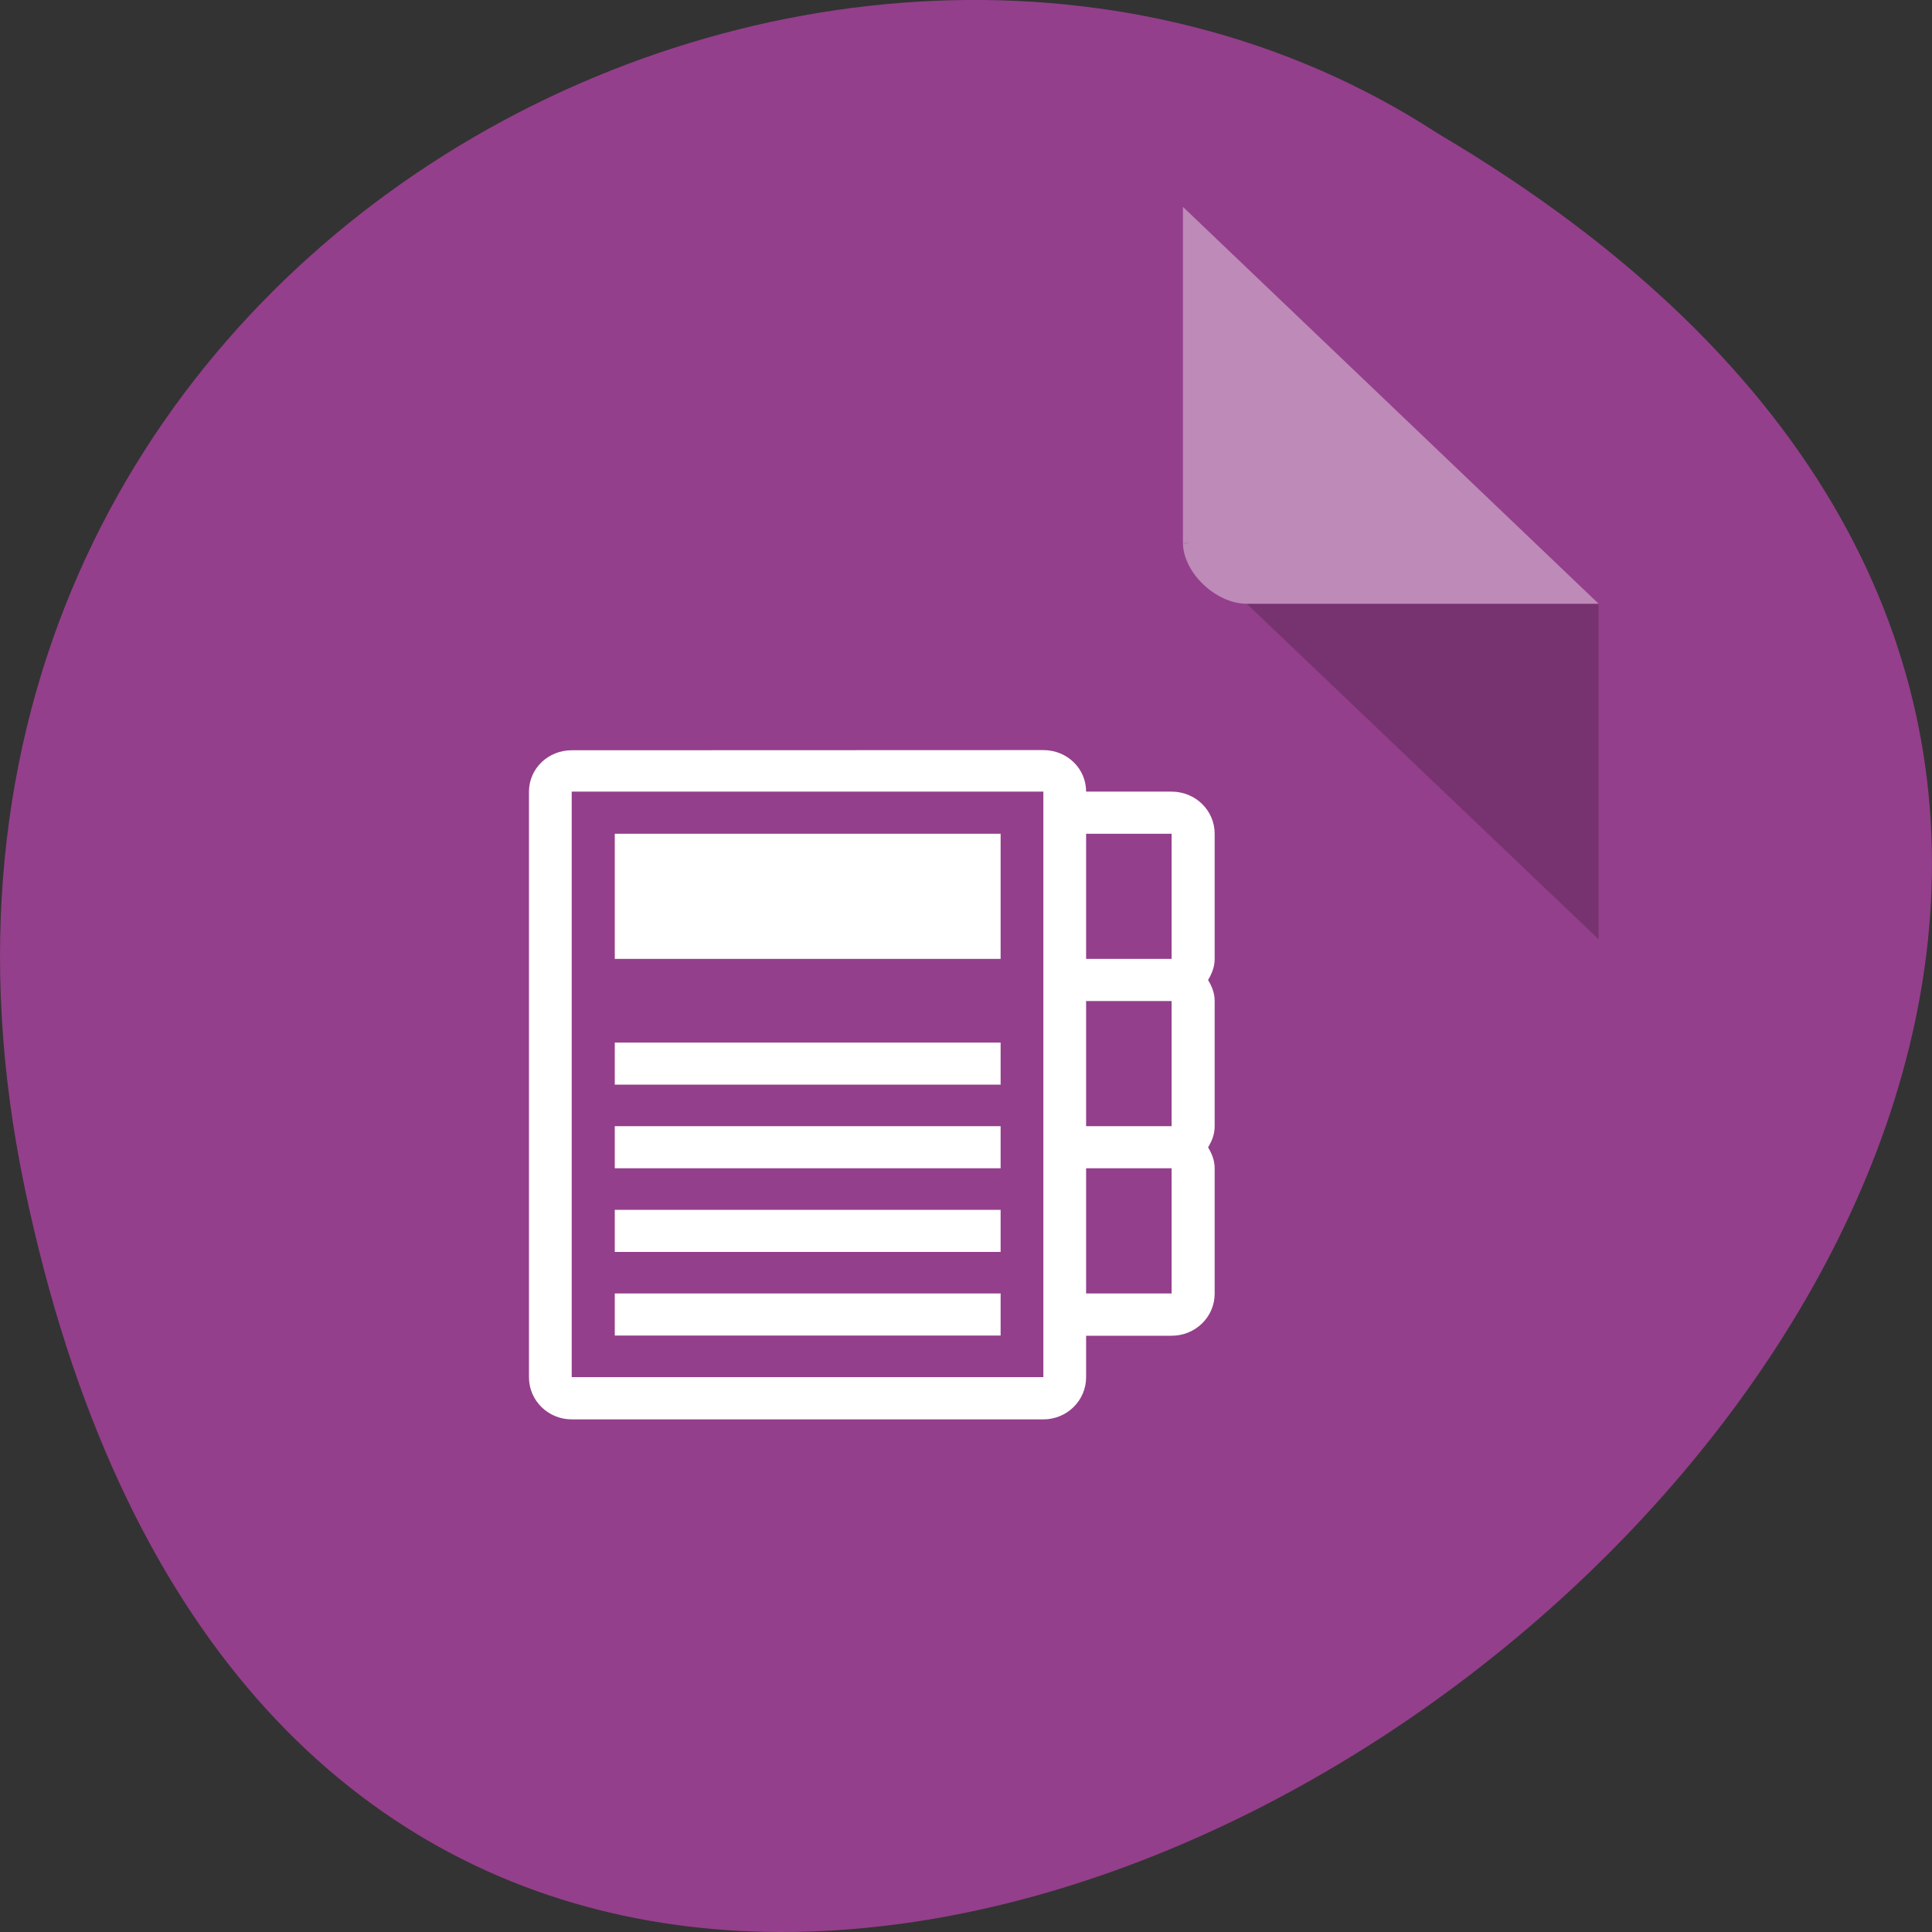 <svg xmlns="http://www.w3.org/2000/svg" viewBox="0 0 24 24"><rect x="0" y="0" width="24" height="24" fill="#333333" stroke="none"/><path d="m 0.305 14.746 c 4.688 22.492 36.922 -1.652 17.559 -13.086 c -7.523 -4.902 -19.969 1.52 -17.559 13.086" style="fill:#943f8b"/><path d="m 14.695 6.742 l 0.023 0.023 l 0.062 -0.023 m 0.707 0.758 l 4.371 4.168 v -4.168" style="fill-opacity:0.196"/><g style="fill:#fff"><path d="m 14.695 2.57 l 5.164 4.93 h -4.371 c -0.387 0 -0.793 -0.391 -0.793 -0.758 v -4.172" style="fill-opacity:0.392"/><path d="m 7.102 9.32 c -0.293 0 -0.531 0.227 -0.531 0.516 v 7.273 c 0 0.289 0.238 0.523 0.531 0.523 h 5.859 c 0.293 0 0.531 -0.234 0.531 -0.523 v -0.516 h 1.062 c 0.297 0 0.535 -0.234 0.535 -0.523 v -1.555 c 0 -0.102 -0.035 -0.184 -0.082 -0.262 c 0.047 -0.078 0.082 -0.16 0.082 -0.262 v -1.555 c 0 -0.102 -0.035 -0.184 -0.082 -0.262 c 0.047 -0.078 0.082 -0.164 0.082 -0.262 v -1.555 c 0 -0.289 -0.238 -0.523 -0.535 -0.523 h -1.062 c 0 -0.289 -0.238 -0.516 -0.531 -0.516 m -5.859 0.516 h 5.859 v 7.273 h -5.859 m 0.535 -6.75 v 1.555 h 4.793 v -1.555 m 1.062 0 h 1.062 v 1.555 h -1.062 m 0 0.523 h 1.062 v 1.555 h -1.062 m -5.855 -1.039 v 0.523 h 4.793 v -0.523 m -4.793 1.039 v 0.523 h 4.793 v -0.523 m 1.062 0.523 h 1.062 v 1.555 h -1.062 m -5.855 -1.039 v 0.523 h 4.793 v -0.523 m -4.793 1.039 v 0.523 h 4.793 v -0.523"/></g></svg>